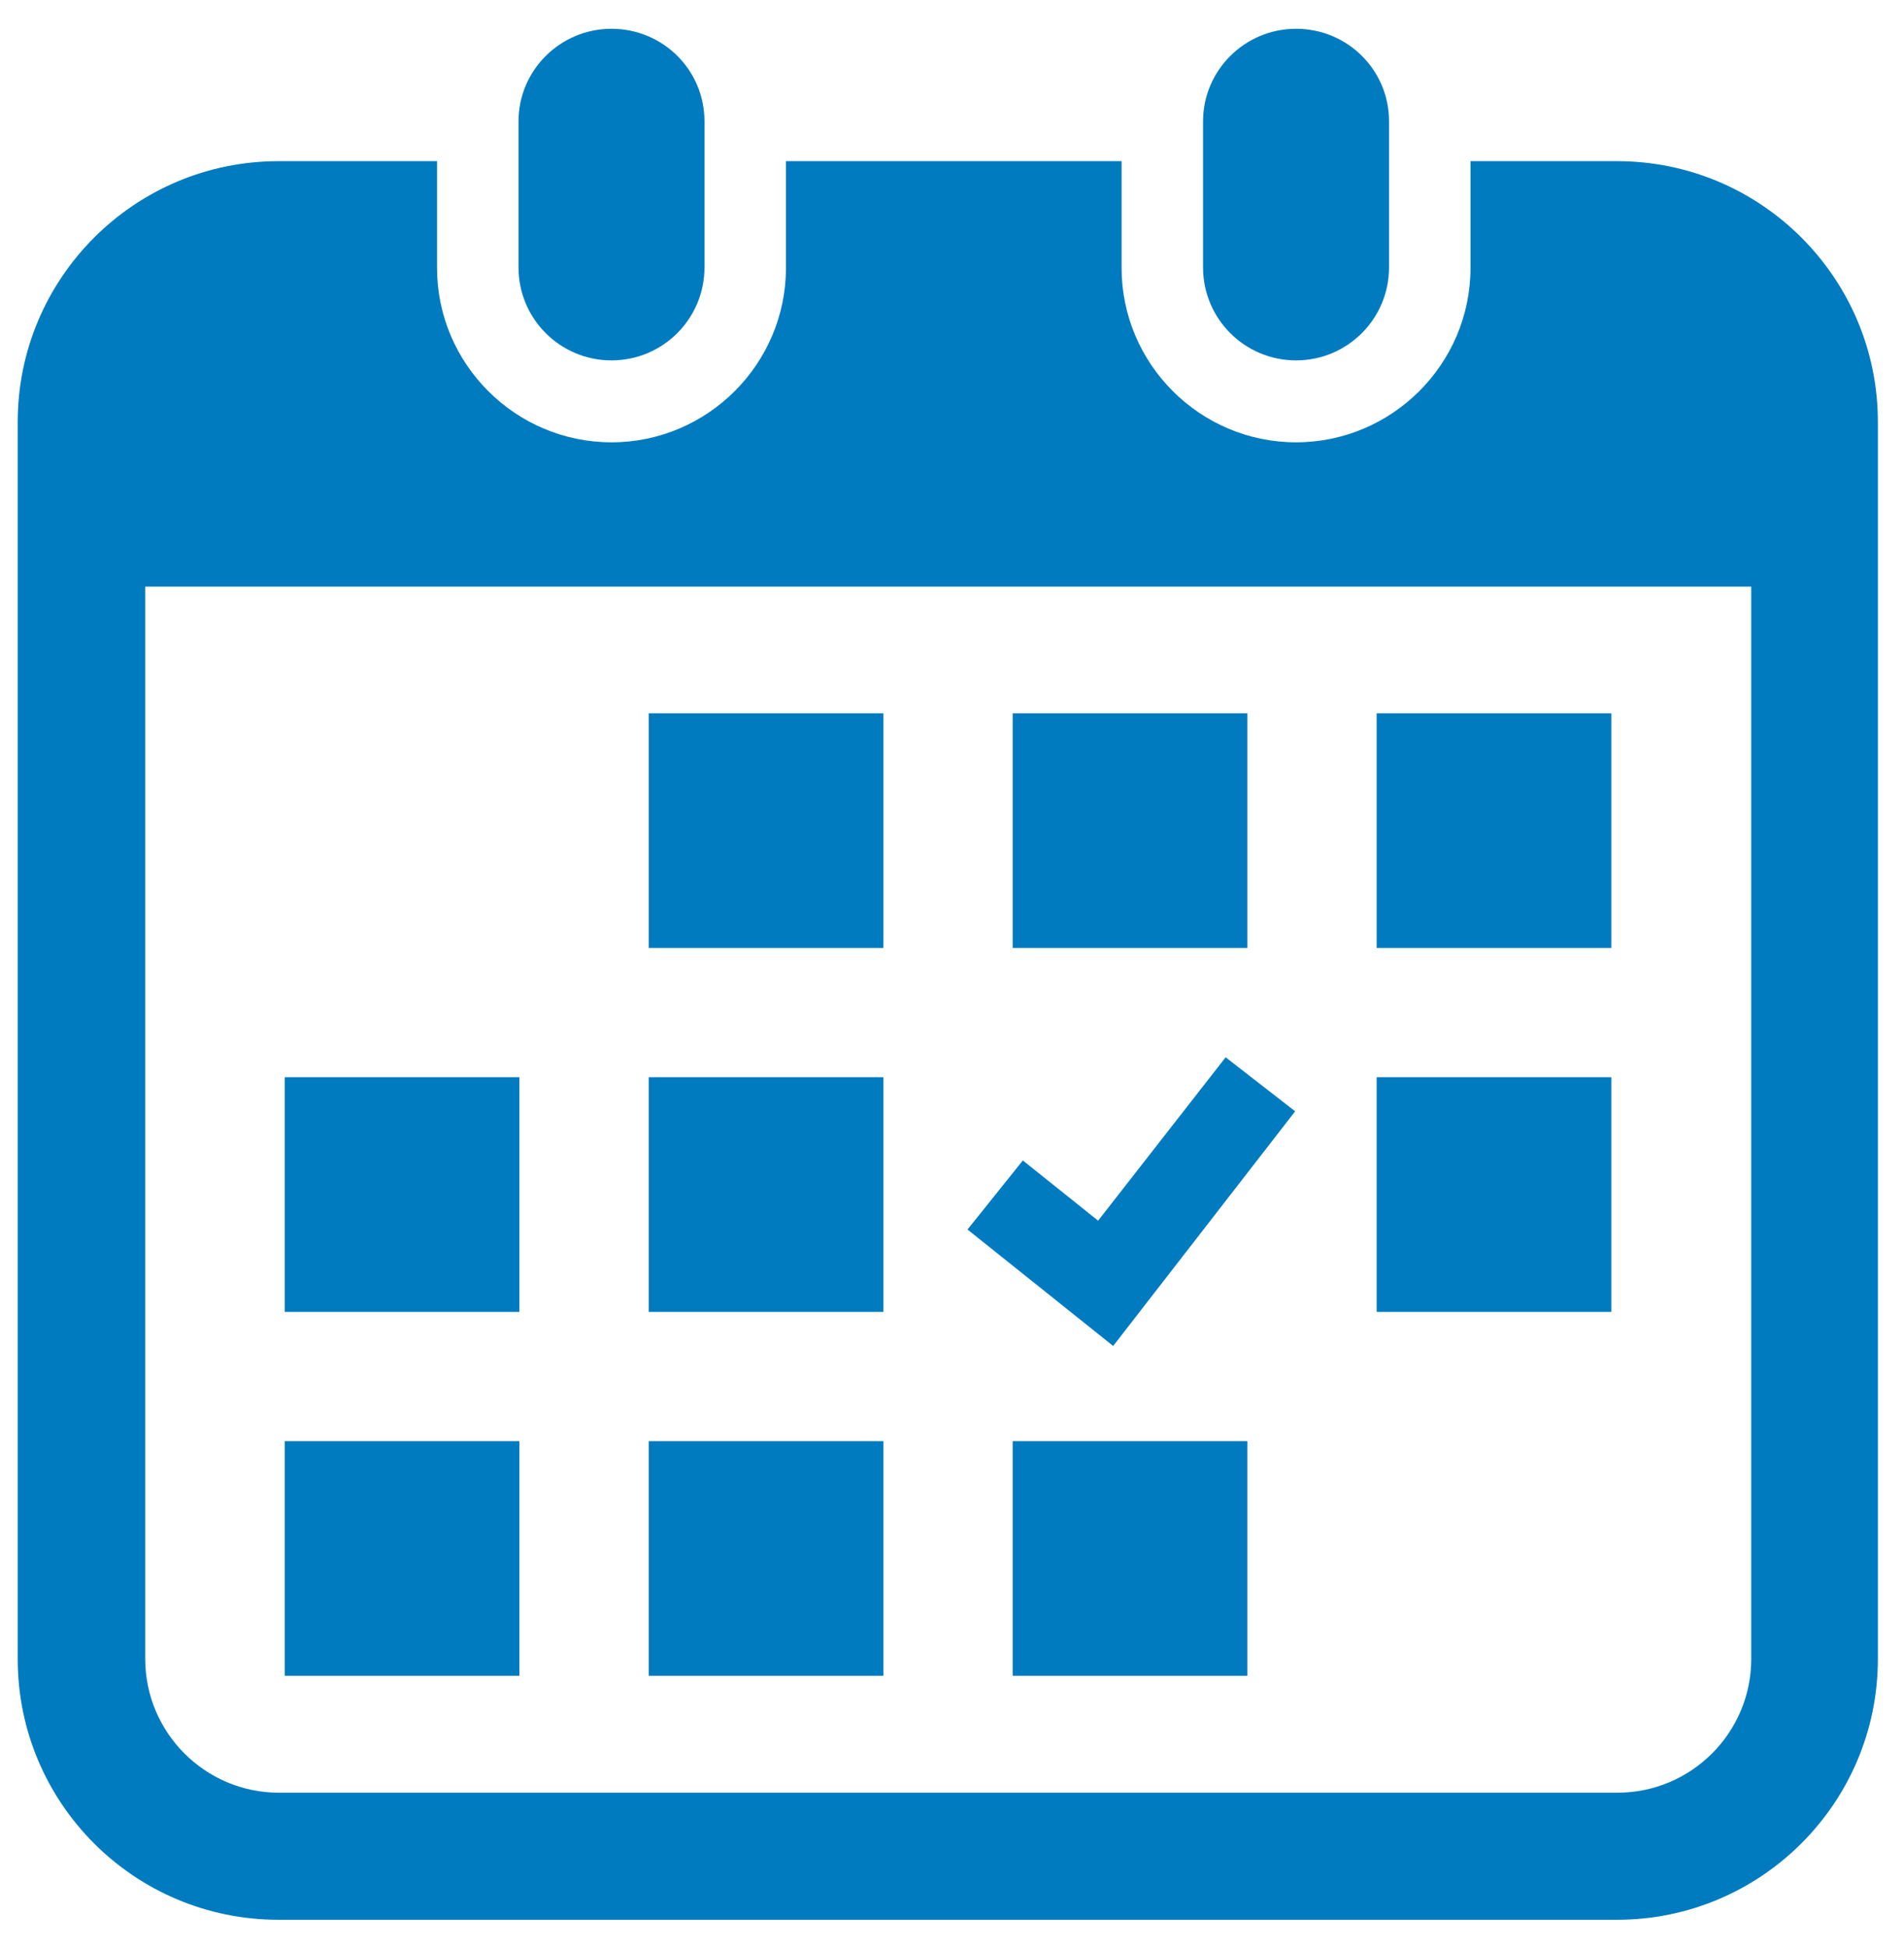 <svg width="43" height="44" viewBox="0 0 43 44" fill="none" xmlns="http://www.w3.org/2000/svg">
<path d="M13.81 8.14C14.97 8.14 15.91 7.2 15.91 6.04V2.74C15.91 1.58 14.97 0.65 13.81 0.65C12.65 0.65 11.71 1.59 11.71 2.74V6.04C11.71 7.2 12.65 8.14 13.81 8.14Z" fill="#007BC0"/>
<path d="M29.27 8.14C30.43 8.14 31.37 7.2 31.37 6.04V2.74C31.37 1.58 30.43 0.65 29.27 0.65C28.11 0.65 27.17 1.59 27.17 2.74V6.04C27.17 7.2 28.11 8.14 29.27 8.14Z" fill="#007BC0"/>
<path d="M36.53 3.64H33.21V6.05C33.21 8.22 31.44 9.99 29.27 9.99C27.1 9.99 25.33 8.22 25.33 6.05V3.64H17.75V6.05C17.75 8.22 15.98 9.99 13.81 9.99C11.64 9.99 9.87 8.22 9.87 6.05V3.64H6.29C3.04 3.64 0.4 6.28 0.4 9.53V37.47C0.4 40.72 3.03 43.36 6.29 43.36H36.52C39.77 43.36 42.41 40.72 42.41 37.47V9.53C42.41 6.28 39.77 3.64 36.52 3.64H36.53ZM39.55 37.47C39.55 39.14 38.19 40.49 36.53 40.49H6.3C4.63 40.49 3.28 39.13 3.28 37.47V13.25H39.55V37.47Z" fill="#007BC0"/>
<path d="M19.95 32.55H14.65V37.85H19.95V32.55Z" fill="#007BC0"/>
<path d="M19.95 24.33H14.65V29.63H19.95V24.33Z" fill="#007BC0"/>
<path d="M11.73 32.55H6.43V37.85H11.73V32.55Z" fill="#007BC0"/>
<path d="M11.73 24.33H6.43V29.63H11.73V24.33Z" fill="#007BC0"/>
<path d="M36.39 16.11H31.09V21.41H36.39V16.11Z" fill="#007BC0"/>
<path d="M28.17 16.11H22.87V21.41H28.17V16.11Z" fill="#007BC0"/>
<path d="M29.25 25.1L27.68 23.88L24.8 27.57L23.1 26.21L21.85 27.77L25.14 30.4L29.25 25.1Z" fill="#007BC0"/>
<path d="M36.39 24.33H31.09V29.63H36.39V24.33Z" fill="#007BC0"/>
<path d="M28.17 32.55H22.87V37.85H28.17V32.55Z" fill="#007BC0"/>
<path d="M19.95 16.11H14.65V21.41H19.95V16.11Z" fill="#007BC0"/>
</svg>
